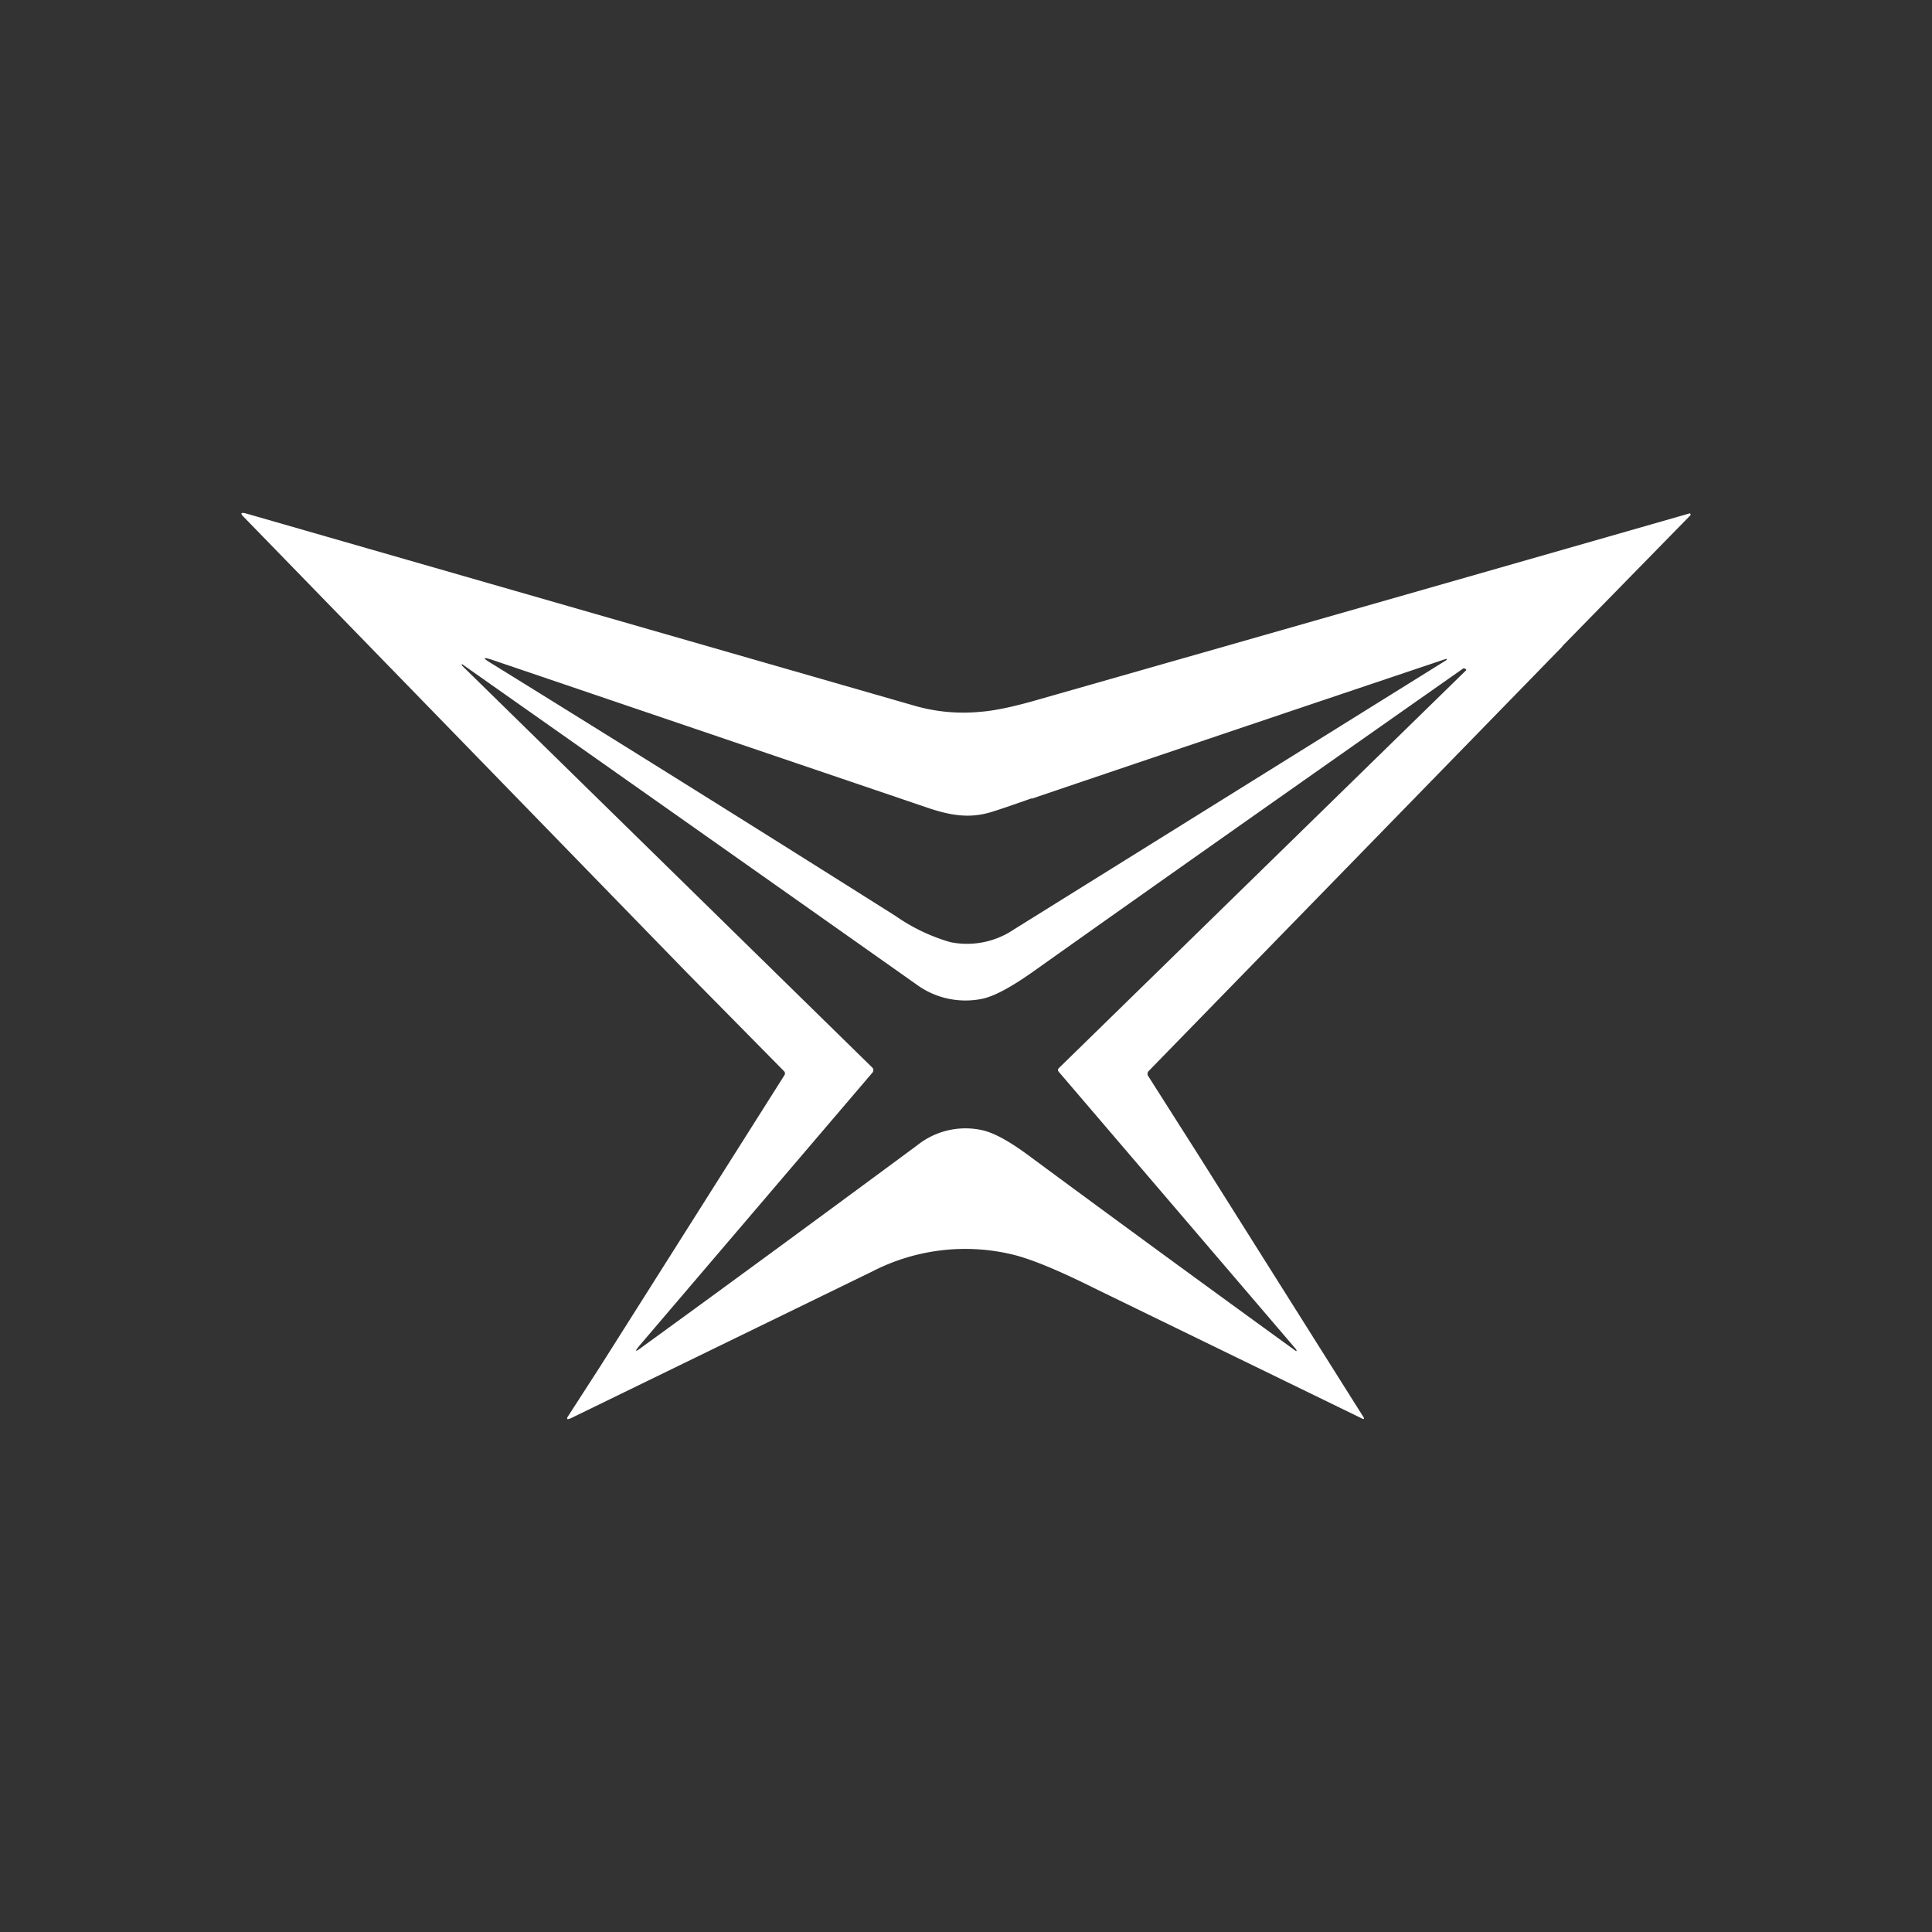 <svg xmlns="http://www.w3.org/2000/svg" width="24" height="24" fill="none" viewBox="0 0 24 24">
    <rect x="0" y="0" width="24" height="24" fill="#333333" stroke="none"/>
    <path fill="#fff" fill-rule="evenodd" d="m19.407 8.032-5.139 5.274a.05.05 0 0 0-.013.031c0 .009 0 .022.009.031l.621.977 2.052 3.258c.013.022.009.031-.018.018L13.589 16c-.45-.225-.783-.36-1.003-.414a2.52 2.52 0 0 0-1.755.211L7.087 17.62q-.068.028-.027-.032l.4-.62 2.286-3.614a.04.04 0 0 0-.004-.045L8.54 12.09 3.028 6.422q-.067-.066.023-.045l8.293 2.385c.27.08.553.108.837.08q.271-.02.751-.161 4.03-1.149 8.059-2.304l.006.003.003.006V6.4l-1.593 1.628zm-6.592 1.89q2.573-.872 5.148-1.737c.013 0 .013.009 0 .018l-5.368 3.343a1.04 1.04 0 0 1-.788.158 2.3 2.3 0 0 1-.68-.324 645 645 0 0 0-5.025-3.141q-.17-.102.018-.04l5.417 1.84c.27.09.495.126.743.058q.115-.031.535-.18zm5.4-1.598q-.002-.018-.036-.022c-1.787 1.255-3.573 2.51-5.355 3.775-.27.19-.472.297-.616.329a1.03 1.03 0 0 1-.828-.18q-2.82-1.991-5.643-3.978v.018l5.098 4.995q.014.013.014.031a.05.05 0 0 1-.01.031l-2.892 3.389q-.1.12.022.027c1.197-.869 2.34-1.71 3.424-2.511a.96.96 0 0 1 .801-.19q.224.046.603.33 1.645 1.215 3.303 2.416c.004 0 .009-.005.004-.014l-.004-.009-2.947-3.446-.007-.01a.03.03 0 0 1 .007-.036l5.057-4.94z" clip-rule="evenodd"/>
</svg>
